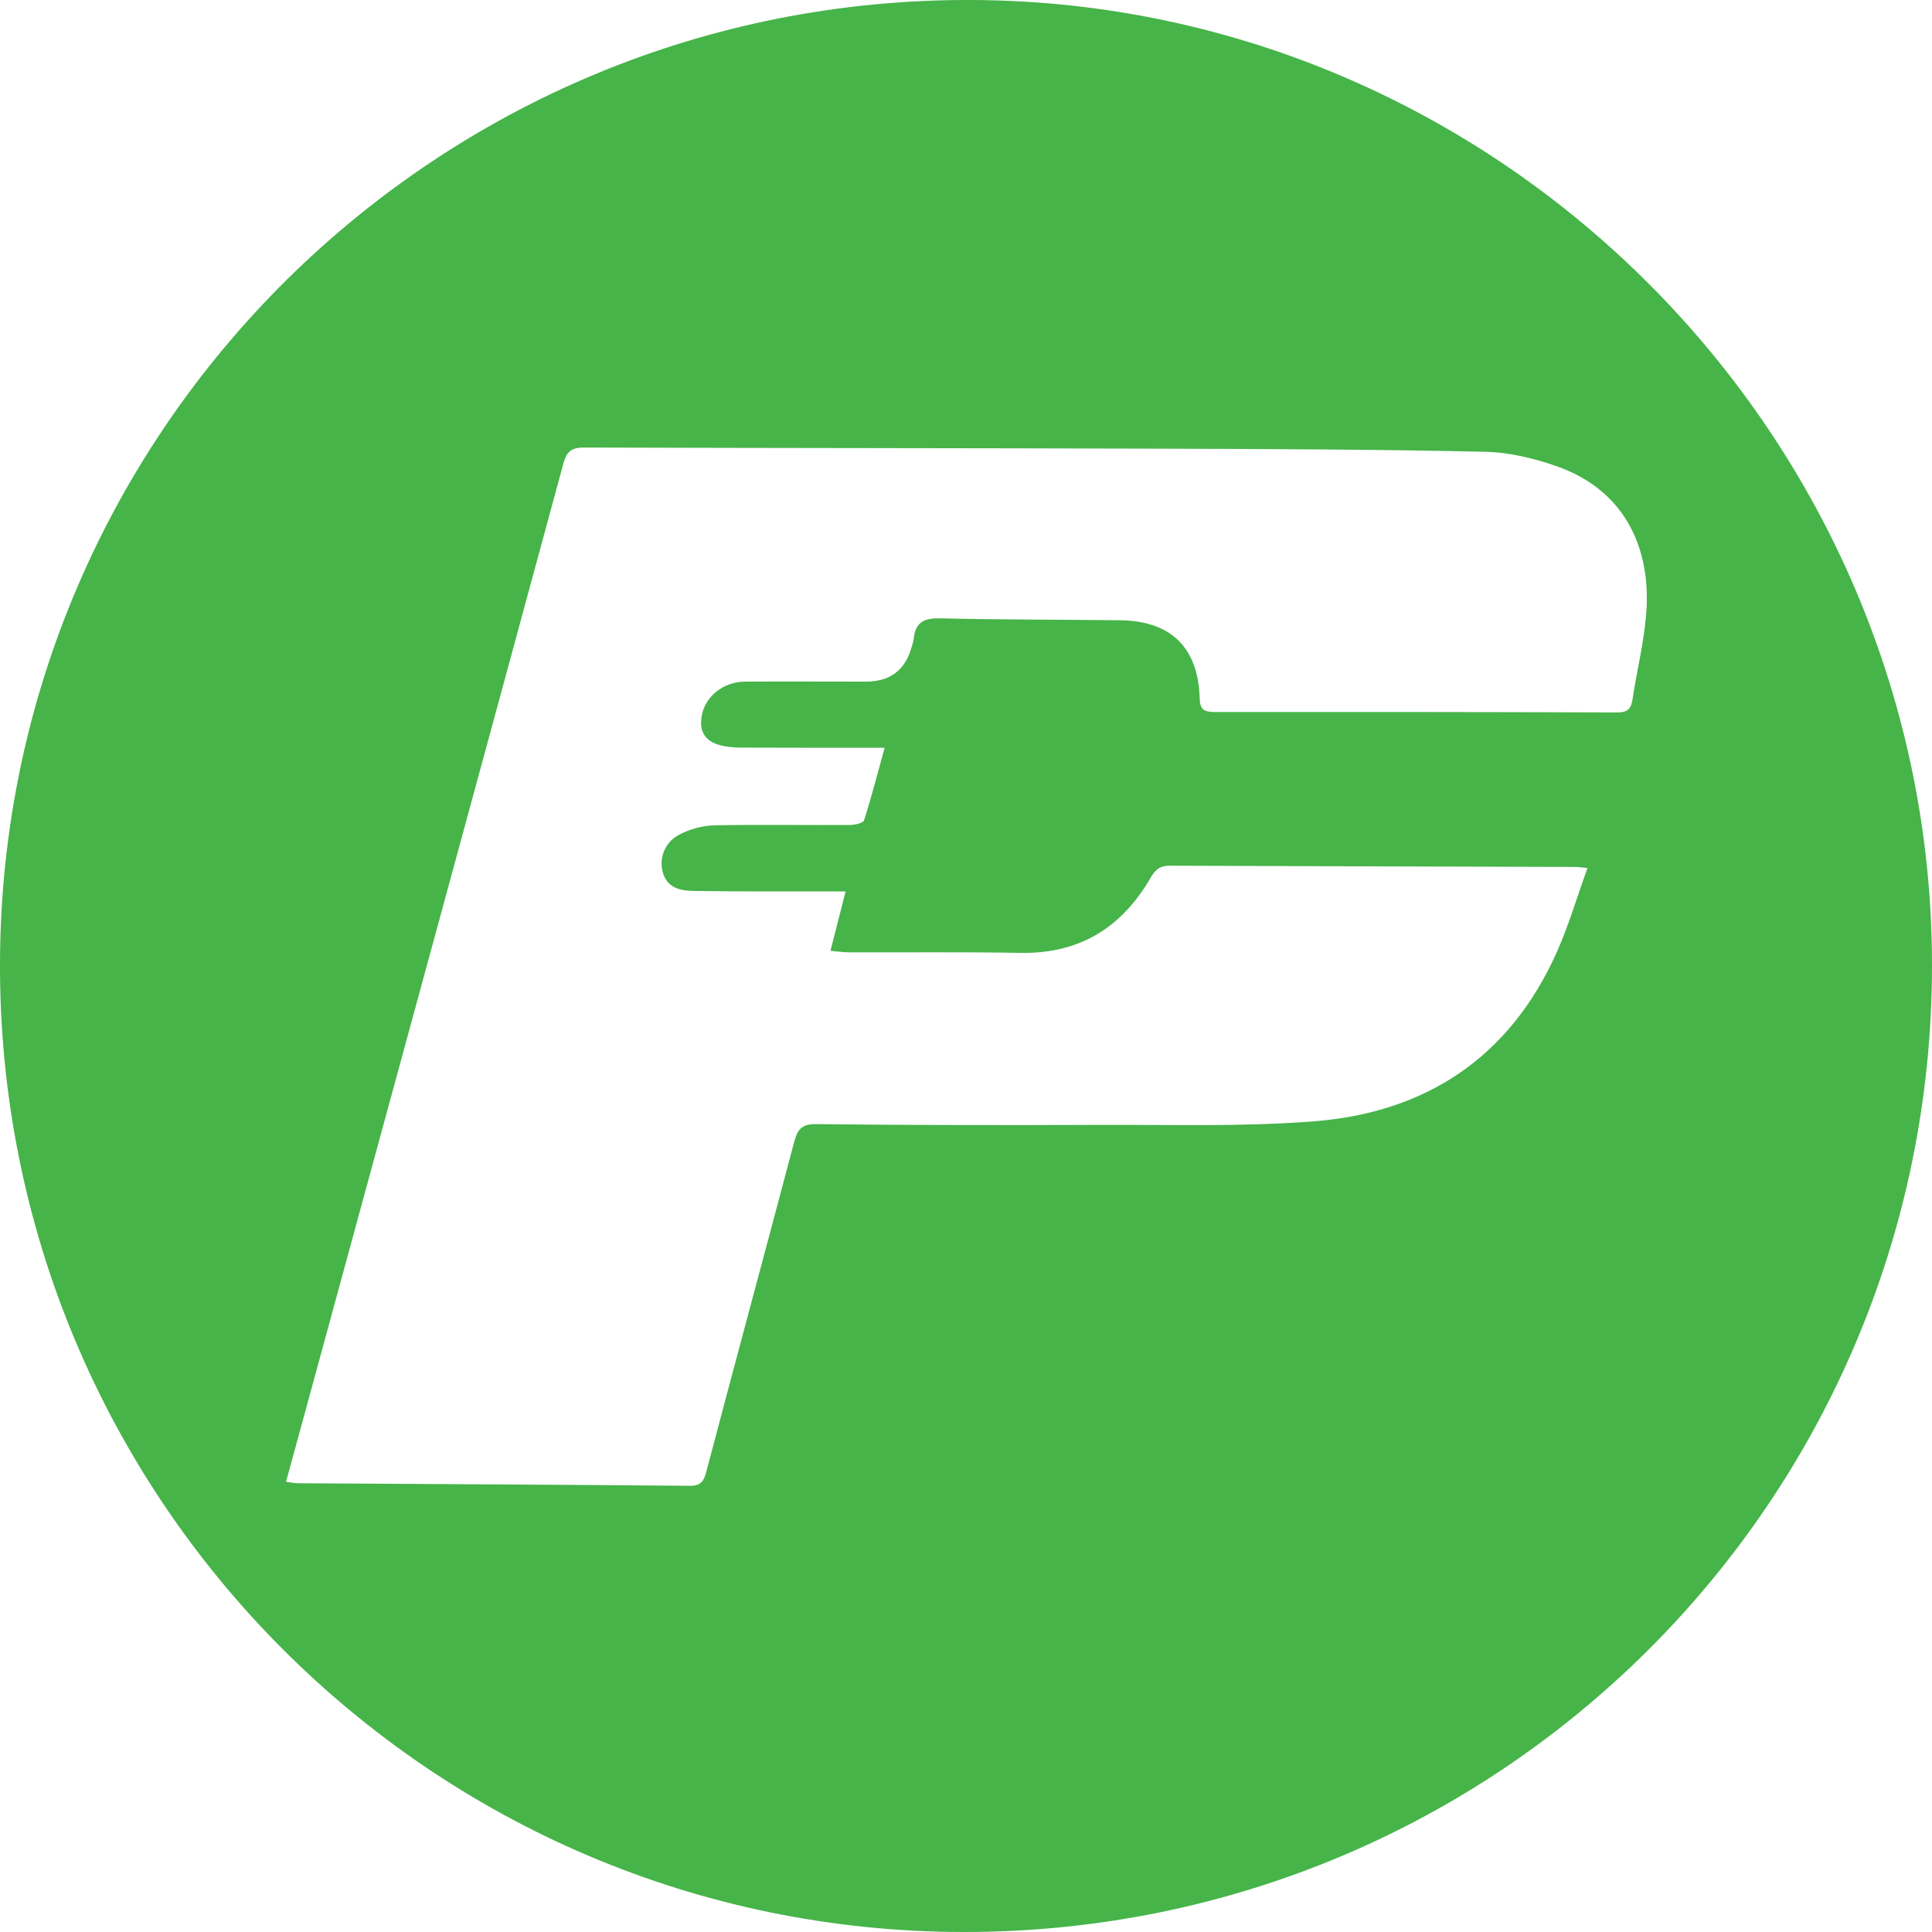 <svg width="25" height="25" viewBox="0 0 25 25" fill="none" xmlns="http://www.w3.org/2000/svg">
<path d="M25 12.502C24.995 19.421 19.399 25.004 12.47 25C5.573 24.995 -0.036 19.373 0 12.43C0.036 5.552 5.656 -0.037 12.592 0C19.416 0.037 25.005 5.645 25 12.502ZM3.701 19.175C3.771 19.183 3.816 19.193 3.86 19.193C5.548 19.203 7.235 19.212 8.923 19.226C9.055 19.227 9.102 19.182 9.136 19.057C9.512 17.633 9.897 16.211 10.274 14.786C10.316 14.63 10.36 14.544 10.555 14.546C11.775 14.56 12.994 14.561 14.214 14.556C15.143 14.552 16.076 14.582 17 14.51C18.451 14.397 19.534 13.683 20.141 12.329C20.297 11.981 20.405 11.611 20.542 11.232C20.454 11.224 20.415 11.218 20.377 11.218C18.63 11.213 16.882 11.209 15.135 11.202C15.011 11.201 14.95 11.253 14.89 11.356C14.517 12.002 13.97 12.344 13.206 12.33C12.468 12.317 11.729 12.326 10.991 12.323C10.916 12.323 10.841 12.312 10.746 12.304C10.814 12.038 10.875 11.799 10.942 11.535C10.847 11.535 10.776 11.535 10.704 11.535C10.131 11.534 9.557 11.538 8.983 11.529C8.811 11.527 8.633 11.495 8.576 11.287C8.525 11.106 8.601 10.898 8.79 10.8C8.925 10.73 9.087 10.684 9.238 10.68C9.824 10.668 10.411 10.679 10.998 10.675C11.061 10.675 11.169 10.651 11.181 10.614C11.277 10.316 11.354 10.012 11.447 9.676C11.337 9.676 11.267 9.676 11.197 9.676C10.656 9.676 10.116 9.676 9.575 9.674C9.491 9.673 9.403 9.665 9.322 9.644C9.12 9.591 9.044 9.463 9.081 9.259C9.126 9.012 9.359 8.822 9.64 8.82C10.16 8.817 10.681 8.82 11.202 8.82C11.515 8.821 11.713 8.673 11.795 8.377C11.806 8.339 11.82 8.301 11.824 8.262C11.844 8.058 11.953 7.997 12.157 8.001C12.934 8.019 13.713 8.018 14.49 8.026C15.149 8.033 15.504 8.375 15.524 9.035C15.527 9.178 15.579 9.213 15.71 9.213C17.451 9.212 19.191 9.213 20.932 9.219C21.058 9.219 21.105 9.174 21.124 9.054C21.18 8.677 21.276 8.303 21.303 7.925C21.364 7.106 21.035 6.35 20.154 6.037C19.855 5.931 19.529 5.852 19.213 5.846C17.816 5.815 16.418 5.81 15.02 5.806C12.534 5.798 10.049 5.799 7.563 5.791C7.406 5.791 7.336 5.831 7.292 5.991C6.211 9.978 5.123 13.963 4.036 17.949C3.926 18.354 3.815 18.758 3.701 19.175Z" fill="#46B449"/>
</svg>

